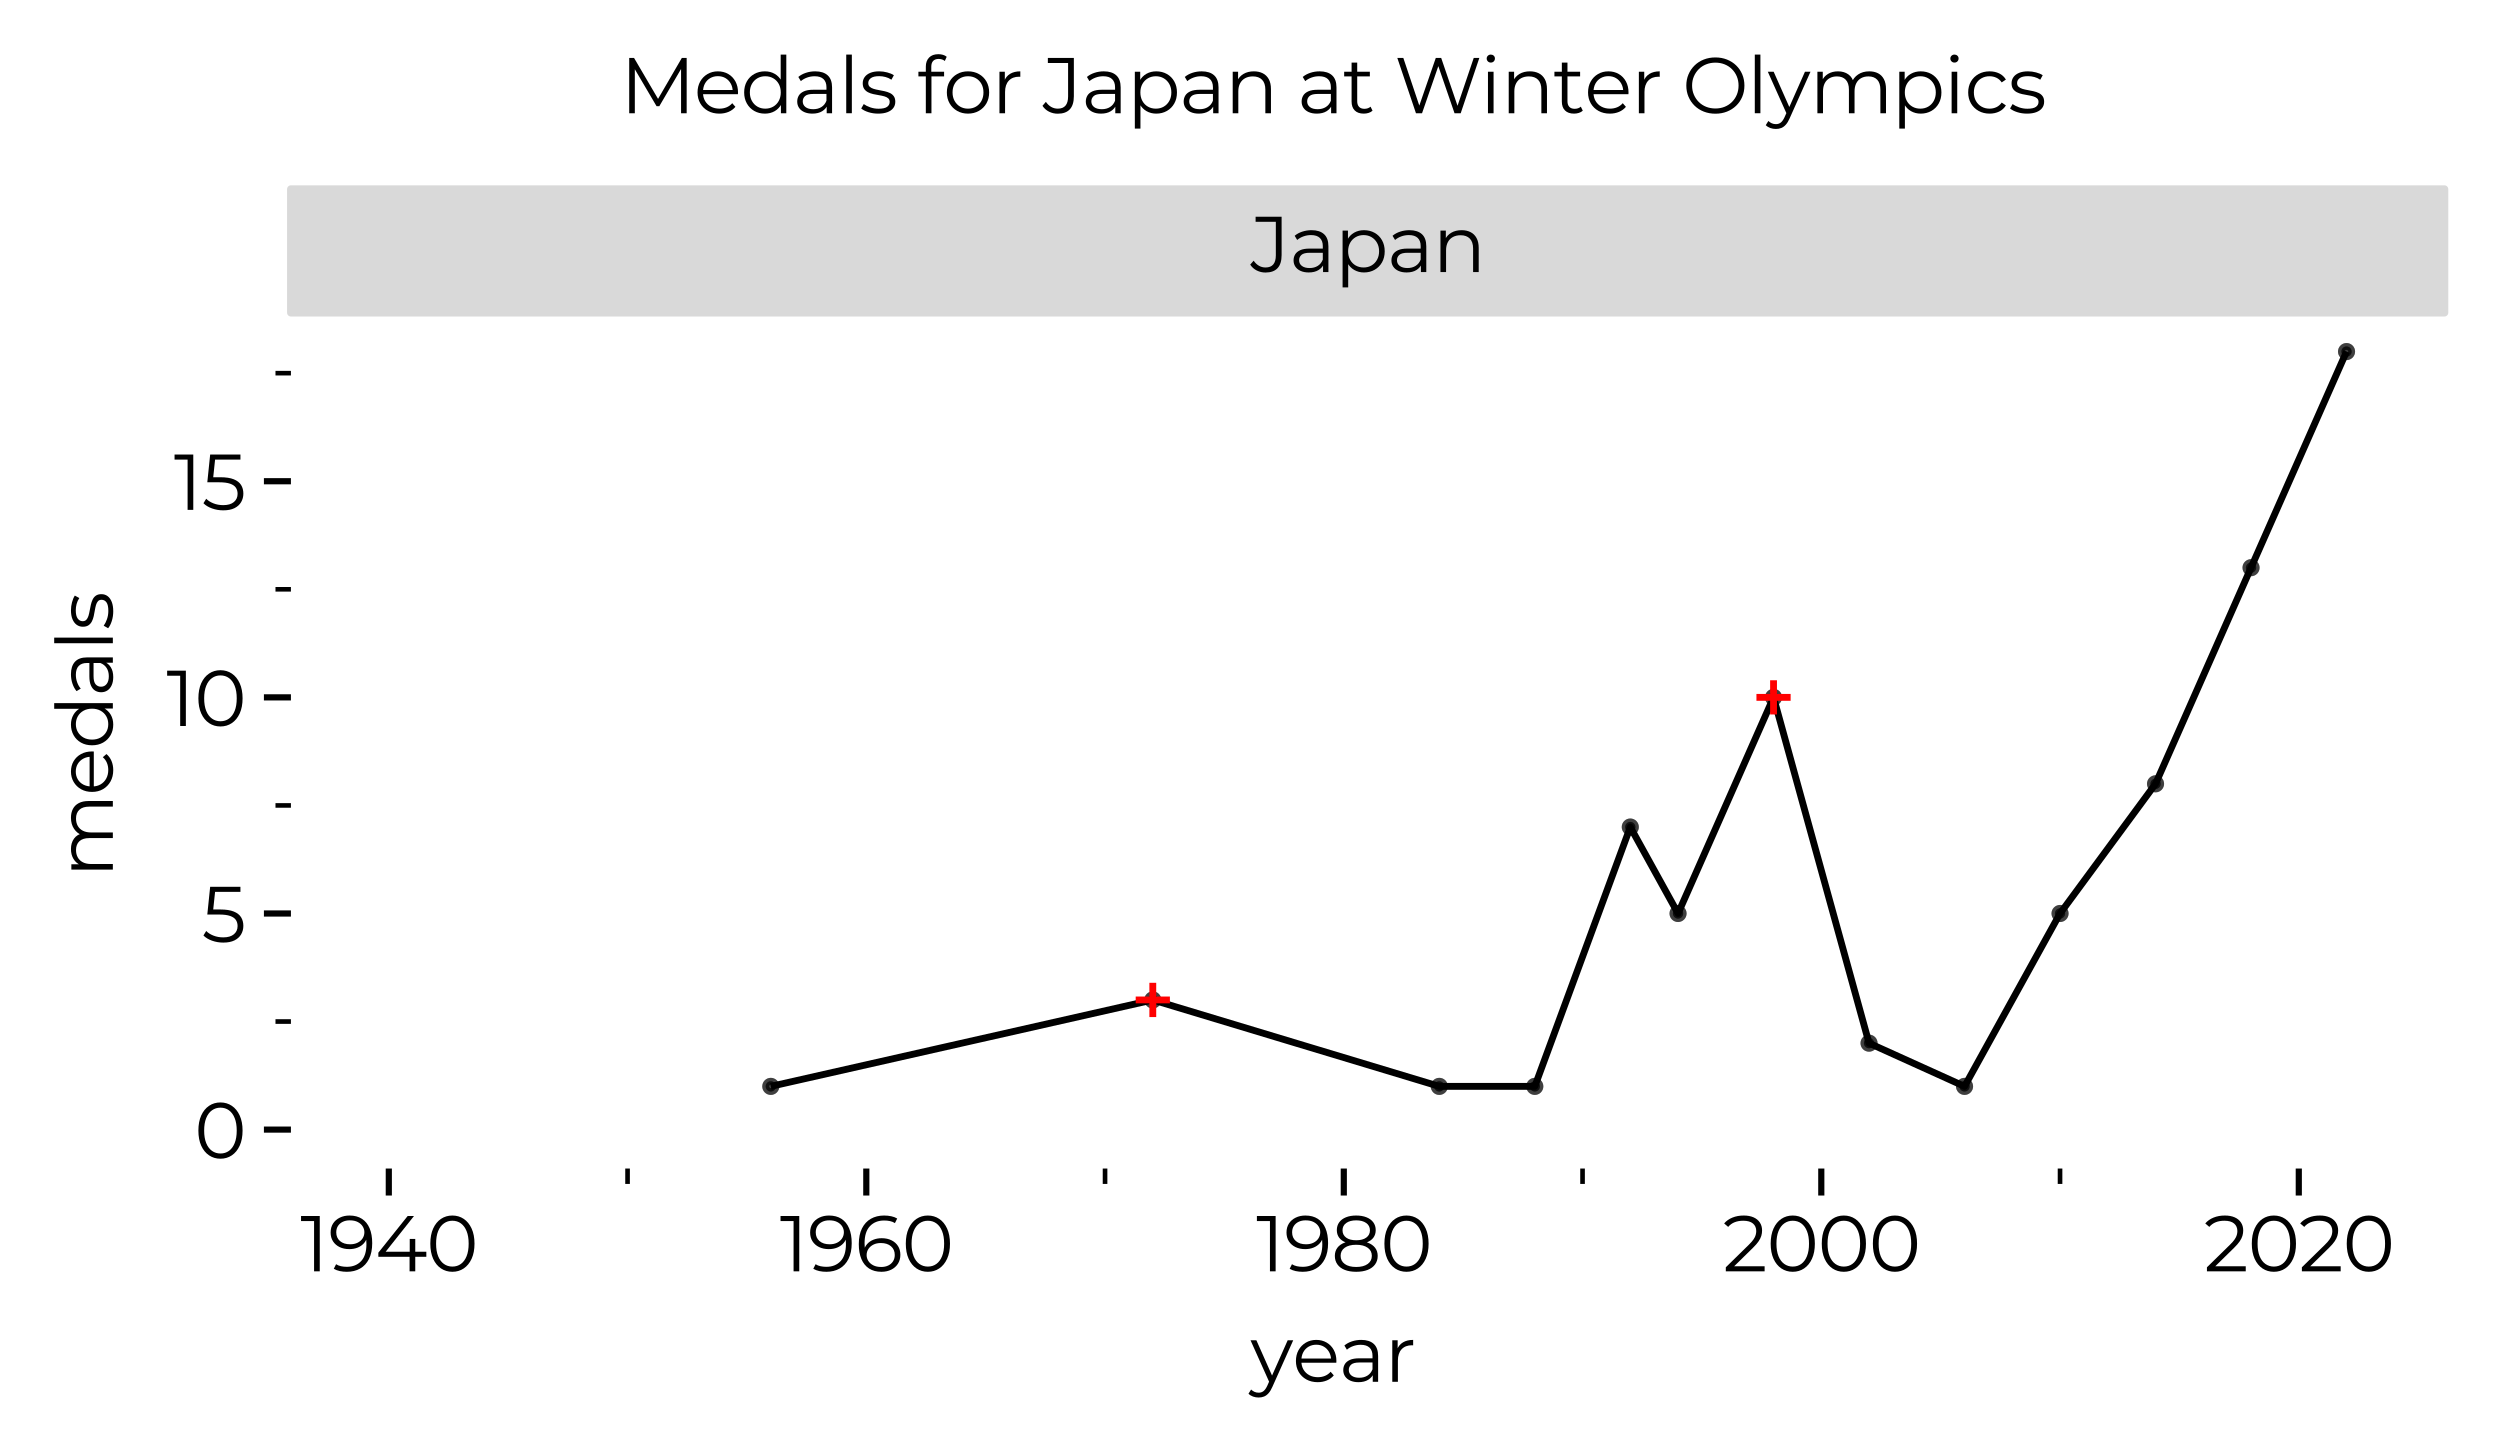 <?xml version="1.0" encoding="utf-8" standalone="no"?>
<!DOCTYPE svg PUBLIC "-//W3C//DTD SVG 1.1//EN"
  "http://www.w3.org/Graphics/SVG/1.1/DTD/svg11.dtd">
<svg xmlns:xlink="http://www.w3.org/1999/xlink" width="323.891pt" height="188.21pt" viewBox="0 0 323.891 188.21" xmlns="http://www.w3.org/2000/svg" version="1.1">
 <defs>
  <style type="text/css">*{stroke-linejoin: round; stroke-linecap: butt}</style>
 </defs>
 <g id="figure_1">
  <g id="patch_1">
   <path d="M 0 188.21 
L 323.891 188.21 
L 323.891 0 
L 0 0 
z
" style="fill: #ffffff"/>
  </g>
  <g id="axes_1">
   <g id="patch_2">
    <path d="M 37.691 151.388 
L 316.691 151.388 
L 316.691 40.508 
L 37.691 40.508 
z
" style="fill: #ffffff"/>
   </g>
   <g id="line2d_1">
    <path d="M 99.862 140.748 
L 99.862 140.748 
L 149.352 129.548 
L 149.352 129.548 
L 186.47 140.748 
L 186.47 140.748 
L 198.843 140.748 
L 198.843 140.748 
L 211.215 107.148 
L 211.215 107.148 
L 217.401 118.348 
L 217.401 118.348 
L 229.774 90.348 
L 229.774 90.348 
L 242.146 135.148 
L 242.146 135.148 
L 254.519 140.748 
L 254.519 140.748 
L 266.891 118.348 
L 266.891 118.348 
L 279.264 101.548 
L 279.264 101.548 
L 291.636 73.548 
L 291.636 73.548 
L 304.009 45.548 
L 304.009 45.548 
" clip-path="url(#p8f6d29d984)" style="fill: none; stroke: #000000; stroke-width: 0.886"/>
   </g>
   <g id="matplotlib.axis_1">
    <g id="xtick_1">
     <g id="line2d_2">
      <defs>
       <path id="mae6ccb21f7" d="M 0 0 
L 0 3.5 
" style="stroke: #000000; stroke-width: 0.8"/>
      </defs>
      <g>
       <use xlink:href="#mae6ccb21f7" x="50.372" y="151.388" style="stroke: #000000; stroke-width: 0.8"/>
      </g>
     </g>
     <g id="text_1">
      <!-- 1940 -->
      <g transform="translate(38.908 164.708)scale(0.1 -0.1)">
       <defs>
        <path id="Montserrat-Regular-31" d="M 1114 0 
L 1114 4288 
L 1318 4070 
L 58 4070 
L 58 4480 
L 1574 4480 
L 1574 0 
L 1114 0 
z
" transform="scale(0.016)"/>
        <path id="Montserrat-Regular-39" d="M 1728 4518 
Q 2323 4518 2732 4252 
Q 3142 3987 3353 3488 
Q 3565 2989 3565 2278 
Q 3565 1523 3305 1004 
Q 3046 486 2585 224 
Q 2125 -38 1517 -38 
Q 1216 -38 944 19 
Q 672 77 454 205 
L 640 576 
Q 813 461 1040 413 
Q 1267 365 1510 365 
Q 2234 365 2666 825 
Q 3098 1286 3098 2202 
Q 3098 2349 3082 2553 
Q 3066 2758 3008 2963 
L 3168 2842 
Q 3104 2509 2896 2275 
Q 2688 2042 2384 1920 
Q 2080 1798 1709 1798 
Q 1267 1798 924 1964 
Q 582 2131 390 2432 
Q 198 2733 198 3142 
Q 198 3565 396 3872 
Q 595 4179 944 4348 
Q 1293 4518 1728 4518 
z
M 1747 4128 
Q 1427 4128 1180 4009 
Q 934 3891 793 3673 
Q 653 3456 653 3155 
Q 653 2714 957 2451 
Q 1261 2189 1779 2189 
Q 2125 2189 2384 2317 
Q 2643 2445 2787 2669 
Q 2931 2893 2931 3168 
Q 2931 3418 2796 3635 
Q 2662 3853 2400 3990 
Q 2138 4128 1747 4128 
z
" transform="scale(0.016)"/>
        <path id="Montserrat-Regular-34" d="M 256 1178 
L 256 1510 
L 2630 4480 
L 3142 4480 
L 787 1510 
L 538 1587 
L 4141 1587 
L 4141 1178 
L 256 1178 
z
M 2784 0 
L 2784 1178 
L 2797 1587 
L 2797 2624 
L 3245 2624 
L 3245 0 
L 2784 0 
z
" transform="scale(0.016)"/>
        <path id="Montserrat-Regular-30" d="M 2118 -38 
Q 1600 -38 1197 234 
Q 794 506 563 1014 
Q 333 1523 333 2240 
Q 333 2957 563 3465 
Q 794 3974 1197 4246 
Q 1600 4518 2118 4518 
Q 2637 4518 3040 4246 
Q 3443 3974 3676 3465 
Q 3910 2957 3910 2240 
Q 3910 1523 3676 1014 
Q 3443 506 3040 234 
Q 2637 -38 2118 -38 
z
M 2118 384 
Q 2515 384 2809 598 
Q 3104 813 3270 1225 
Q 3437 1638 3437 2240 
Q 3437 2842 3270 3254 
Q 3104 3667 2809 3881 
Q 2515 4096 2118 4096 
Q 1734 4096 1433 3881 
Q 1133 3667 966 3254 
Q 800 2842 800 2240 
Q 800 1638 966 1225 
Q 1133 813 1433 598 
Q 1734 384 2118 384 
z
" transform="scale(0.016)"/>
       </defs>
       <use xlink:href="#Montserrat-Regular-31"/>
       <use xlink:href="#Montserrat-Regular-39" x="36.1"/>
       <use xlink:href="#Montserrat-Regular-34" x="97"/>
       <use xlink:href="#Montserrat-Regular-30" x="163.1"/>
      </g>
     </g>
    </g>
    <g id="xtick_2">
     <g id="line2d_3">
      <g>
       <use xlink:href="#mae6ccb21f7" x="112.235" y="151.388" style="stroke: #000000; stroke-width: 0.8"/>
      </g>
     </g>
     <g id="text_2">
      <!-- 1960 -->
      <g transform="translate(101.03 164.708)scale(0.1 -0.1)">
       <defs>
        <path id="Montserrat-Regular-36" d="M 2170 -38 
Q 1574 -38 1164 227 
Q 755 493 544 995 
Q 333 1498 333 2202 
Q 333 2963 592 3478 
Q 851 3994 1312 4256 
Q 1773 4518 2381 4518 
Q 2682 4518 2957 4460 
Q 3232 4403 3443 4275 
L 3258 3904 
Q 3085 4019 2861 4067 
Q 2637 4115 2387 4115 
Q 1664 4115 1232 3654 
Q 800 3194 800 2278 
Q 800 2138 816 1930 
Q 832 1722 890 1517 
L 730 1638 
Q 800 1971 1005 2204 
Q 1210 2438 1517 2560 
Q 1824 2682 2189 2682 
Q 2637 2682 2976 2515 
Q 3315 2349 3507 2048 
Q 3699 1747 3699 1338 
Q 3699 922 3500 611 
Q 3302 301 2953 131 
Q 2605 -38 2170 -38 
z
M 2150 352 
Q 2470 352 2716 470 
Q 2963 589 3104 809 
Q 3245 1030 3245 1325 
Q 3245 1766 2941 2028 
Q 2637 2291 2118 2291 
Q 1773 2291 1517 2163 
Q 1261 2035 1113 1814 
Q 966 1594 966 1312 
Q 966 1069 1100 848 
Q 1235 627 1500 489 
Q 1766 352 2150 352 
z
" transform="scale(0.016)"/>
       </defs>
       <use xlink:href="#Montserrat-Regular-31"/>
       <use xlink:href="#Montserrat-Regular-39" x="36.1"/>
       <use xlink:href="#Montserrat-Regular-36" x="97"/>
       <use xlink:href="#Montserrat-Regular-30" x="157.9"/>
      </g>
     </g>
    </g>
    <g id="xtick_3">
     <g id="line2d_4">
      <g>
       <use xlink:href="#mae6ccb21f7" x="174.097" y="151.388" style="stroke: #000000; stroke-width: 0.8"/>
      </g>
     </g>
     <g id="text_3">
      <!-- 1980 -->
      <g transform="translate(162.747 164.708)scale(0.1 -0.1)">
       <defs>
        <path id="Montserrat-Regular-38" d="M 2035 -38 
Q 1498 -38 1110 115 
Q 723 269 515 560 
Q 307 851 307 1248 
Q 307 1632 508 1904 
Q 710 2176 1097 2323 
Q 1485 2470 2035 2470 
Q 2579 2470 2969 2323 
Q 3360 2176 3568 1904 
Q 3776 1632 3776 1248 
Q 3776 851 3565 560 
Q 3354 269 2963 115 
Q 2573 -38 2035 -38 
z
M 2035 352 
Q 2630 352 2966 595 
Q 3302 838 3302 1254 
Q 3302 1670 2966 1910 
Q 2630 2150 2035 2150 
Q 1440 2150 1107 1910 
Q 774 1670 774 1254 
Q 774 838 1107 595 
Q 1440 352 2035 352 
z
M 2035 2208 
Q 1536 2208 1187 2342 
Q 838 2477 652 2729 
Q 467 2982 467 3334 
Q 467 3706 662 3971 
Q 858 4237 1210 4377 
Q 1562 4518 2035 4518 
Q 2509 4518 2864 4377 
Q 3219 4237 3417 3971 
Q 3616 3706 3616 3334 
Q 3616 2982 3430 2729 
Q 3245 2477 2889 2342 
Q 2534 2208 2035 2208 
z
M 2035 2515 
Q 2560 2515 2854 2732 
Q 3149 2950 3149 3315 
Q 3149 3699 2845 3913 
Q 2541 4128 2035 4128 
Q 1530 4128 1229 3913 
Q 928 3699 928 3322 
Q 928 2950 1219 2732 
Q 1510 2515 2035 2515 
z
" transform="scale(0.016)"/>
       </defs>
       <use xlink:href="#Montserrat-Regular-31"/>
       <use xlink:href="#Montserrat-Regular-39" x="36.1"/>
       <use xlink:href="#Montserrat-Regular-38" x="97"/>
       <use xlink:href="#Montserrat-Regular-30" x="160.8"/>
      </g>
     </g>
    </g>
    <g id="xtick_4">
     <g id="line2d_5">
      <g>
       <use xlink:href="#mae6ccb21f7" x="235.96" y="151.388" style="stroke: #000000; stroke-width: 0.8"/>
      </g>
     </g>
     <g id="text_4">
      <!-- 2000 -->
      <g transform="translate(223.19 164.708)scale(0.1 -0.1)">
       <defs>
        <path id="Montserrat-Regular-32" d="M 250 0 
L 250 326 
L 2112 2150 
Q 2368 2400 2496 2589 
Q 2624 2778 2669 2944 
Q 2714 3110 2714 3258 
Q 2714 3648 2448 3872 
Q 2182 4096 1664 4096 
Q 1267 4096 963 3974 
Q 659 3853 442 3597 
L 115 3878 
Q 378 4186 787 4352 
Q 1197 4518 1702 4518 
Q 2157 4518 2489 4374 
Q 2822 4230 3004 3955 
Q 3187 3680 3187 3309 
Q 3187 3091 3126 2880 
Q 3066 2669 2909 2435 
Q 2752 2202 2451 1907 
L 742 230 
L 614 410 
L 3392 410 
L 3392 0 
L 250 0 
z
" transform="scale(0.016)"/>
       </defs>
       <use xlink:href="#Montserrat-Regular-32"/>
       <use xlink:href="#Montserrat-Regular-30" x="56.8"/>
       <use xlink:href="#Montserrat-Regular-30" x="123"/>
       <use xlink:href="#Montserrat-Regular-30" x="189.2"/>
      </g>
     </g>
    </g>
    <g id="xtick_5">
     <g id="line2d_6">
      <g>
       <use xlink:href="#mae6ccb21f7" x="297.823" y="151.388" style="stroke: #000000; stroke-width: 0.8"/>
      </g>
     </g>
     <g id="text_5">
      <!-- 2020 -->
      <g transform="translate(285.523 164.708)scale(0.1 -0.1)">
       <use xlink:href="#Montserrat-Regular-32"/>
       <use xlink:href="#Montserrat-Regular-30" x="56.8"/>
       <use xlink:href="#Montserrat-Regular-32" x="123"/>
       <use xlink:href="#Montserrat-Regular-30" x="179.8"/>
      </g>
     </g>
    </g>
    <g id="xtick_6">
     <g id="line2d_7">
      <defs>
       <path id="mea81ec7416" d="M 0 0 
L 0 2 
" style="stroke: #000000; stroke-width: 0.6"/>
      </defs>
      <g>
       <use xlink:href="#mea81ec7416" x="81.304" y="151.388" style="stroke: #000000; stroke-width: 0.6"/>
      </g>
     </g>
    </g>
    <g id="xtick_7">
     <g id="line2d_8">
      <g>
       <use xlink:href="#mea81ec7416" x="143.166" y="151.388" style="stroke: #000000; stroke-width: 0.6"/>
      </g>
     </g>
    </g>
    <g id="xtick_8">
     <g id="line2d_9">
      <g>
       <use xlink:href="#mea81ec7416" x="205.029" y="151.388" style="stroke: #000000; stroke-width: 0.6"/>
      </g>
     </g>
    </g>
    <g id="xtick_9">
     <g id="line2d_10">
      <g>
       <use xlink:href="#mea81ec7416" x="266.891" y="151.388" style="stroke: #000000; stroke-width: 0.6"/>
      </g>
     </g>
    </g>
    <g id="text_6">
     <!-- year -->
     <g transform="translate(162.005 179.019)scale(0.1 -0.1)">
      <defs>
       <path id="Montserrat-Regular-79" d="M 659 -1274 
Q 422 -1274 208 -1197 
Q -6 -1120 -160 -966 
L 51 -627 
Q 179 -749 329 -816 
Q 480 -883 666 -883 
Q 890 -883 1053 -758 
Q 1216 -634 1363 -320 
L 1581 173 
L 1632 243 
L 3014 3360 
L 3462 3360 
L 1779 -403 
Q 1638 -730 1468 -922 
Q 1299 -1114 1100 -1194 
Q 902 -1274 659 -1274 
z
M 1555 -96 
L 6 3360 
L 480 3360 
L 1850 275 
L 1555 -96 
z
" transform="scale(0.016)"/>
       <path id="Montserrat-Regular-65" d="M 2061 -32 
Q 1536 -32 1139 189 
Q 742 410 518 797 
Q 294 1184 294 1683 
Q 294 2182 508 2566 
Q 723 2950 1097 3171 
Q 1472 3392 1939 3392 
Q 2413 3392 2781 3177 
Q 3149 2963 3360 2576 
Q 3571 2189 3571 1683 
Q 3571 1651 3568 1616 
Q 3565 1581 3565 1542 
L 640 1542 
L 640 1882 
L 3322 1882 
L 3142 1747 
Q 3142 2112 2985 2397 
Q 2829 2682 2560 2842 
Q 2291 3002 1939 3002 
Q 1594 3002 1318 2842 
Q 1043 2682 889 2394 
Q 736 2106 736 1734 
L 736 1664 
Q 736 1280 905 989 
Q 1075 698 1379 534 
Q 1683 371 2074 371 
Q 2381 371 2646 480 
Q 2912 589 3104 813 
L 3360 518 
Q 3136 250 2800 109 
Q 2464 -32 2061 -32 
z
" transform="scale(0.016)"/>
       <path id="Montserrat-Regular-61" d="M 2739 0 
L 2739 742 
L 2720 864 
L 2720 2106 
Q 2720 2534 2480 2764 
Q 2240 2995 1766 2995 
Q 1440 2995 1145 2886 
Q 851 2778 646 2598 
L 442 2938 
Q 698 3155 1056 3273 
Q 1414 3392 1811 3392 
Q 2464 3392 2819 3069 
Q 3174 2746 3174 2086 
L 3174 0 
L 2739 0 
z
M 1581 -32 
Q 1203 -32 924 93 
Q 646 218 499 438 
Q 352 659 352 947 
Q 352 1210 477 1424 
Q 602 1638 886 1769 
Q 1171 1901 1651 1901 
L 2810 1901 
L 2810 1562 
L 1664 1562 
Q 1178 1562 989 1389 
Q 800 1216 800 960 
Q 800 672 1024 499 
Q 1248 326 1651 326 
Q 2035 326 2313 502 
Q 2592 678 2720 1011 
L 2822 698 
Q 2694 365 2377 166 
Q 2061 -32 1581 -32 
z
" transform="scale(0.016)"/>
       <path id="Montserrat-Regular-72" d="M 634 0 
L 634 3360 
L 1069 3360 
L 1069 2445 
L 1024 2605 
Q 1165 2989 1497 3190 
Q 1830 3392 2323 3392 
L 2323 2950 
Q 2298 2950 2272 2953 
Q 2246 2957 2221 2957 
Q 1690 2957 1389 2633 
Q 1088 2310 1088 1715 
L 1088 0 
L 634 0 
z
" transform="scale(0.016)"/>
      </defs>
      <use xlink:href="#Montserrat-Regular-79"/>
      <use xlink:href="#Montserrat-Regular-65" x="54.2"/>
      <use xlink:href="#Montserrat-Regular-61" x="114.6"/>
      <use xlink:href="#Montserrat-Regular-72" x="173.6"/>
     </g>
    </g>
   </g>
   <g id="matplotlib.axis_2">
    <g id="ytick_1">
     <g id="line2d_11">
      <defs>
       <path id="m4daad02077" d="M 0 0 
L -3.5 0 
" style="stroke: #000000; stroke-width: 0.8"/>
      </defs>
      <g>
       <use xlink:href="#m4daad02077" x="37.691" y="146.348" style="stroke: #000000; stroke-width: 0.8"/>
      </g>
     </g>
     <g id="text_7">
      <!-- 0 -->
      <g transform="translate(25.17 150.058)scale(0.1 -0.1)">
       <use xlink:href="#Montserrat-Regular-30"/>
      </g>
     </g>
    </g>
    <g id="ytick_2">
     <g id="line2d_12">
      <g>
       <use xlink:href="#m4daad02077" x="37.691" y="118.348" style="stroke: #000000; stroke-width: 0.8"/>
      </g>
     </g>
     <g id="text_8">
      <!-- 5 -->
      <g transform="translate(26.131 122.058)scale(0.1 -0.1)">
       <defs>
        <path id="Montserrat-Regular-35" d="M 1747 -38 
Q 1267 -38 832 118 
Q 397 275 141 538 
L 365 902 
Q 576 678 944 531 
Q 1312 384 1741 384 
Q 2310 384 2608 637 
Q 2906 890 2906 1299 
Q 2906 1587 2768 1795 
Q 2630 2003 2304 2118 
Q 1978 2234 1408 2234 
L 454 2234 
L 685 4480 
L 3136 4480 
L 3136 4070 
L 870 4070 
L 1107 4294 
L 909 2413 
L 672 2643 
L 1510 2643 
Q 2189 2643 2598 2476 
Q 3008 2310 3190 2012 
Q 3373 1715 3373 1318 
Q 3373 941 3193 630 
Q 3014 320 2656 141 
Q 2298 -38 1747 -38 
z
" transform="scale(0.016)"/>
       </defs>
       <use xlink:href="#Montserrat-Regular-35"/>
      </g>
     </g>
    </g>
    <g id="ytick_3">
     <g id="line2d_13">
      <g>
       <use xlink:href="#m4daad02077" x="37.691" y="90.348" style="stroke: #000000; stroke-width: 0.8"/>
      </g>
     </g>
     <g id="text_9">
      <!-- 10 -->
      <g transform="translate(21.561 94.058)scale(0.1 -0.1)">
       <use xlink:href="#Montserrat-Regular-31"/>
       <use xlink:href="#Montserrat-Regular-30" x="36.1"/>
      </g>
     </g>
    </g>
    <g id="ytick_4">
     <g id="line2d_14">
      <g>
       <use xlink:href="#m4daad02077" x="37.691" y="62.348" style="stroke: #000000; stroke-width: 0.8"/>
      </g>
     </g>
     <g id="text_10">
      <!-- 15 -->
      <g transform="translate(22.522 66.058)scale(0.1 -0.1)">
       <use xlink:href="#Montserrat-Regular-31"/>
       <use xlink:href="#Montserrat-Regular-35" x="36.1"/>
      </g>
     </g>
    </g>
    <g id="ytick_5">
     <g id="line2d_15">
      <defs>
       <path id="mee2b17823c" d="M 0 0 
L -2 0 
" style="stroke: #000000; stroke-width: 0.6"/>
      </defs>
      <g>
       <use xlink:href="#mee2b17823c" x="37.691" y="132.348" style="stroke: #000000; stroke-width: 0.6"/>
      </g>
     </g>
    </g>
    <g id="ytick_6">
     <g id="line2d_16">
      <g>
       <use xlink:href="#mee2b17823c" x="37.691" y="104.348" style="stroke: #000000; stroke-width: 0.6"/>
      </g>
     </g>
    </g>
    <g id="ytick_7">
     <g id="line2d_17">
      <g>
       <use xlink:href="#mee2b17823c" x="37.691" y="76.348" style="stroke: #000000; stroke-width: 0.6"/>
      </g>
     </g>
    </g>
    <g id="ytick_8">
     <g id="line2d_18">
      <g>
       <use xlink:href="#mee2b17823c" x="37.691" y="48.348" style="stroke: #000000; stroke-width: 0.6"/>
      </g>
     </g>
    </g>
    <g id="text_11">
     <!-- medals -->
     <g transform="translate(14.62 113.678)rotate(-90)scale(0.1 -0.1)">
      <defs>
       <path id="Montserrat-Regular-6d" d="M 4832 3392 
Q 5242 3392 5546 3235 
Q 5850 3078 6019 2758 
Q 6189 2438 6189 1952 
L 6189 0 
L 5734 0 
L 5734 1907 
Q 5734 2438 5481 2710 
Q 5229 2982 4768 2982 
Q 4422 2982 4169 2838 
Q 3917 2694 3779 2422 
Q 3642 2150 3642 1766 
L 3642 0 
L 3187 0 
L 3187 1907 
Q 3187 2438 2931 2710 
Q 2675 2982 2214 2982 
Q 1875 2982 1619 2838 
Q 1363 2694 1225 2422 
Q 1088 2150 1088 1766 
L 1088 0 
L 634 0 
L 634 3360 
L 1069 3360 
L 1069 2451 
L 998 2611 
Q 1152 2976 1494 3184 
Q 1837 3392 2304 3392 
Q 2797 3392 3142 3145 
Q 3488 2899 3590 2406 
L 3411 2477 
Q 3558 2886 3932 3139 
Q 4307 3392 4832 3392 
z
" transform="scale(0.016)"/>
       <path id="Montserrat-Regular-64" d="M 1971 -32 
Q 1491 -32 1110 185 
Q 730 403 512 790 
Q 294 1178 294 1683 
Q 294 2195 512 2579 
Q 730 2963 1110 3177 
Q 1491 3392 1971 3392 
Q 2413 3392 2761 3193 
Q 3110 2995 3318 2614 
Q 3526 2234 3526 1683 
Q 3526 1139 3321 755 
Q 3117 371 2768 169 
Q 2419 -32 1971 -32 
z
M 2003 371 
Q 2362 371 2646 534 
Q 2931 698 3094 995 
Q 3258 1293 3258 1683 
Q 3258 2080 3094 2374 
Q 2931 2669 2646 2832 
Q 2362 2995 2003 2995 
Q 1651 2995 1369 2832 
Q 1088 2669 921 2374 
Q 755 2080 755 1683 
Q 755 1293 921 995 
Q 1088 698 1369 534 
Q 1651 371 2003 371 
z
M 3270 0 
L 3270 1011 
L 3315 1690 
L 3251 2368 
L 3251 4749 
L 3706 4749 
L 3706 0 
L 3270 0 
z
" transform="scale(0.016)"/>
       <path id="Montserrat-Regular-6c" d="M 634 0 
L 634 4749 
L 1088 4749 
L 1088 0 
L 634 0 
z
" transform="scale(0.016)"/>
       <path id="Montserrat-Regular-73" d="M 1536 -32 
Q 1120 -32 749 86 
Q 378 205 166 384 
L 371 742 
Q 576 589 896 477 
Q 1216 365 1568 365 
Q 2048 365 2259 515 
Q 2470 666 2470 915 
Q 2470 1101 2352 1206 
Q 2234 1312 2042 1366 
Q 1850 1421 1613 1459 
Q 1376 1498 1142 1549 
Q 909 1600 717 1699 
Q 525 1798 406 1971 
Q 288 2144 288 2432 
Q 288 2707 441 2924 
Q 595 3142 892 3267 
Q 1190 3392 1619 3392 
Q 1946 3392 2272 3305 
Q 2598 3219 2810 3078 
L 2611 2714 
Q 2387 2867 2131 2934 
Q 1875 3002 1619 3002 
Q 1165 3002 950 2845 
Q 736 2688 736 2445 
Q 736 2253 854 2144 
Q 973 2035 1168 1974 
Q 1363 1914 1596 1875 
Q 1830 1837 2064 1782 
Q 2298 1728 2493 1635 
Q 2688 1542 2806 1372 
Q 2925 1203 2925 928 
Q 2925 634 2761 419 
Q 2598 205 2288 86 
Q 1978 -32 1536 -32 
z
" transform="scale(0.016)"/>
      </defs>
      <use xlink:href="#Montserrat-Regular-6d"/>
      <use xlink:href="#Montserrat-Regular-65" x="106.1"/>
      <use xlink:href="#Montserrat-Regular-64" x="166.5"/>
      <use xlink:href="#Montserrat-Regular-61" x="234.3"/>
      <use xlink:href="#Montserrat-Regular-6c" x="293.3"/>
      <use xlink:href="#Montserrat-Regular-73" x="320.2"/>
     </g>
    </g>
   </g>
   <g id="PathCollection_1">
    <path d="M 99.862 141.413 
C 100.039 141.413 100.208 141.343 100.332 141.218 
C 100.457 141.093 100.527 140.924 100.527 140.748 
C 100.527 140.572 100.457 140.403 100.332 140.278 
C 100.208 140.153 100.039 140.083 99.862 140.083 
C 99.686 140.083 99.517 140.153 99.392 140.278 
C 99.268 140.403 99.198 140.572 99.198 140.748 
C 99.198 140.924 99.268 141.093 99.392 141.218 
C 99.517 141.343 99.686 141.413 99.862 141.413 
z
" clip-path="url(#p8f6d29d984)" style="fill-opacity: 0.502; stroke: #000000; stroke-opacity: 0.502; stroke-width: 0.886"/>
    <path d="M 149.352 130.213 
C 149.529 130.213 149.698 130.143 149.822 130.018 
C 149.947 129.893 150.017 129.724 150.017 129.548 
C 150.017 129.372 149.947 129.203 149.822 129.078 
C 149.698 128.953 149.529 128.883 149.352 128.883 
C 149.176 128.883 149.007 128.953 148.882 129.078 
C 148.758 129.203 148.688 129.372 148.688 129.548 
C 148.688 129.724 148.758 129.893 148.882 130.018 
C 149.007 130.143 149.176 130.213 149.352 130.213 
z
" clip-path="url(#p8f6d29d984)" style="fill-opacity: 0.502; stroke: #000000; stroke-opacity: 0.502; stroke-width: 0.886"/>
    <path d="M 186.47 141.413 
C 186.646 141.413 186.815 141.343 186.94 141.218 
C 187.065 141.093 187.135 140.924 187.135 140.748 
C 187.135 140.572 187.065 140.403 186.94 140.278 
C 186.815 140.153 186.646 140.083 186.47 140.083 
C 186.294 140.083 186.125 140.153 186 140.278 
C 185.875 140.403 185.805 140.572 185.805 140.748 
C 185.805 140.924 185.875 141.093 186 141.218 
C 186.125 141.343 186.294 141.413 186.47 141.413 
z
" clip-path="url(#p8f6d29d984)" style="fill-opacity: 0.502; stroke: #000000; stroke-opacity: 0.502; stroke-width: 0.886"/>
    <path d="M 198.843 141.413 
C 199.019 141.413 199.188 141.343 199.313 141.218 
C 199.437 141.093 199.507 140.924 199.507 140.748 
C 199.507 140.572 199.437 140.403 199.313 140.278 
C 199.188 140.153 199.019 140.083 198.843 140.083 
C 198.666 140.083 198.497 140.153 198.373 140.278 
C 198.248 140.403 198.178 140.572 198.178 140.748 
C 198.178 140.924 198.248 141.093 198.373 141.218 
C 198.497 141.343 198.666 141.413 198.843 141.413 
z
" clip-path="url(#p8f6d29d984)" style="fill-opacity: 0.502; stroke: #000000; stroke-opacity: 0.502; stroke-width: 0.886"/>
    <path d="M 211.215 107.813 
C 211.391 107.813 211.56 107.743 211.685 107.618 
C 211.81 107.493 211.88 107.324 211.88 107.148 
C 211.88 106.972 211.81 106.803 211.685 106.678 
C 211.56 106.553 211.391 106.483 211.215 106.483 
C 211.039 106.483 210.87 106.553 210.745 106.678 
C 210.62 106.803 210.55 106.972 210.55 107.148 
C 210.55 107.324 210.62 107.493 210.745 107.618 
C 210.87 107.743 211.039 107.813 211.215 107.813 
z
" clip-path="url(#p8f6d29d984)" style="fill-opacity: 0.502; stroke: #000000; stroke-opacity: 0.502; stroke-width: 0.886"/>
    <path d="M 217.401 119.013 
C 217.578 119.013 217.747 118.943 217.871 118.818 
C 217.996 118.693 218.066 118.524 218.066 118.348 
C 218.066 118.172 217.996 118.003 217.871 117.878 
C 217.747 117.753 217.578 117.683 217.401 117.683 
C 217.225 117.683 217.056 117.753 216.931 117.878 
C 216.807 118.003 216.737 118.172 216.737 118.348 
C 216.737 118.524 216.807 118.693 216.931 118.818 
C 217.056 118.943 217.225 119.013 217.401 119.013 
z
" clip-path="url(#p8f6d29d984)" style="fill-opacity: 0.502; stroke: #000000; stroke-opacity: 0.502; stroke-width: 0.886"/>
    <path d="M 229.774 91.013 
C 229.95 91.013 230.119 90.943 230.244 90.818 
C 230.368 90.693 230.438 90.524 230.438 90.348 
C 230.438 90.172 230.368 90.003 230.244 89.878 
C 230.119 89.753 229.95 89.683 229.774 89.683 
C 229.598 89.683 229.428 89.753 229.304 89.878 
C 229.179 90.003 229.109 90.172 229.109 90.348 
C 229.109 90.524 229.179 90.693 229.304 90.818 
C 229.428 90.943 229.598 91.013 229.774 91.013 
z
" clip-path="url(#p8f6d29d984)" style="fill-opacity: 0.502; stroke: #000000; stroke-opacity: 0.502; stroke-width: 0.886"/>
    <path d="M 242.146 135.813 
C 242.323 135.813 242.492 135.743 242.616 135.618 
C 242.741 135.493 242.811 135.324 242.811 135.148 
C 242.811 134.972 242.741 134.803 242.616 134.678 
C 242.492 134.553 242.323 134.483 242.146 134.483 
C 241.97 134.483 241.801 134.553 241.676 134.678 
C 241.552 134.803 241.482 134.972 241.482 135.148 
C 241.482 135.324 241.552 135.493 241.676 135.618 
C 241.801 135.743 241.97 135.813 242.146 135.813 
z
" clip-path="url(#p8f6d29d984)" style="fill-opacity: 0.502; stroke: #000000; stroke-opacity: 0.502; stroke-width: 0.886"/>
    <path d="M 254.519 141.413 
C 254.695 141.413 254.864 141.343 254.989 141.218 
C 255.113 141.093 255.183 140.924 255.183 140.748 
C 255.183 140.572 255.113 140.403 254.989 140.278 
C 254.864 140.153 254.695 140.083 254.519 140.083 
C 254.343 140.083 254.173 140.153 254.049 140.278 
C 253.924 140.403 253.854 140.572 253.854 140.748 
C 253.854 140.924 253.924 141.093 254.049 141.218 
C 254.173 141.343 254.343 141.413 254.519 141.413 
z
" clip-path="url(#p8f6d29d984)" style="fill-opacity: 0.502; stroke: #000000; stroke-opacity: 0.502; stroke-width: 0.886"/>
    <path d="M 266.891 119.013 
C 267.068 119.013 267.237 118.943 267.361 118.818 
C 267.486 118.693 267.556 118.524 267.556 118.348 
C 267.556 118.172 267.486 118.003 267.361 117.878 
C 267.237 117.753 267.068 117.683 266.891 117.683 
C 266.715 117.683 266.546 117.753 266.421 117.878 
C 266.297 118.003 266.227 118.172 266.227 118.348 
C 266.227 118.524 266.297 118.693 266.421 118.818 
C 266.546 118.943 266.715 119.013 266.891 119.013 
z
" clip-path="url(#p8f6d29d984)" style="fill-opacity: 0.502; stroke: #000000; stroke-opacity: 0.502; stroke-width: 0.886"/>
    <path d="M 279.264 102.213 
C 279.44 102.213 279.609 102.143 279.734 102.018 
C 279.858 101.893 279.928 101.724 279.928 101.548 
C 279.928 101.372 279.858 101.203 279.734 101.078 
C 279.609 100.953 279.44 100.883 279.264 100.883 
C 279.088 100.883 278.918 100.953 278.794 101.078 
C 278.669 101.203 278.599 101.372 278.599 101.548 
C 278.599 101.724 278.669 101.893 278.794 102.018 
C 278.918 102.143 279.088 102.213 279.264 102.213 
z
" clip-path="url(#p8f6d29d984)" style="fill-opacity: 0.502; stroke: #000000; stroke-opacity: 0.502; stroke-width: 0.886"/>
    <path d="M 291.636 74.213 
C 291.813 74.213 291.982 74.143 292.106 74.018 
C 292.231 73.893 292.301 73.724 292.301 73.548 
C 292.301 73.372 292.231 73.203 292.106 73.078 
C 291.982 72.953 291.813 72.883 291.636 72.883 
C 291.46 72.883 291.291 72.953 291.166 73.078 
C 291.042 73.203 290.972 73.372 290.972 73.548 
C 290.972 73.724 291.042 73.893 291.166 74.018 
C 291.291 74.143 291.46 74.213 291.636 74.213 
z
" clip-path="url(#p8f6d29d984)" style="fill-opacity: 0.502; stroke: #000000; stroke-opacity: 0.502; stroke-width: 0.886"/>
    <path d="M 304.009 46.213 
C 304.185 46.213 304.354 46.143 304.479 46.018 
C 304.603 45.893 304.673 45.724 304.673 45.548 
C 304.673 45.372 304.603 45.203 304.479 45.078 
C 304.354 44.953 304.185 44.883 304.009 44.883 
C 303.833 44.883 303.663 44.953 303.539 45.078 
C 303.414 45.203 303.344 45.372 303.344 45.548 
C 303.344 45.724 303.414 45.893 303.539 46.018 
C 303.663 46.143 303.833 46.213 304.009 46.213 
z
" clip-path="url(#p8f6d29d984)" style="fill-opacity: 0.502; stroke: #000000; stroke-opacity: 0.502; stroke-width: 0.886"/>
    <path d="M 99.862 141.413 
C 100.039 141.413 100.208 141.343 100.332 141.218 
C 100.457 141.093 100.527 140.924 100.527 140.748 
C 100.527 140.572 100.457 140.403 100.332 140.278 
C 100.208 140.153 100.039 140.083 99.862 140.083 
C 99.686 140.083 99.517 140.153 99.392 140.278 
C 99.268 140.403 99.198 140.572 99.198 140.748 
C 99.198 140.924 99.268 141.093 99.392 141.218 
C 99.517 141.343 99.686 141.413 99.862 141.413 
z
" clip-path="url(#p8f6d29d984)" style="fill-opacity: 0.502; stroke: #000000; stroke-opacity: 0.502; stroke-width: 0.886"/>
    <path d="M 149.352 130.213 
C 149.529 130.213 149.698 130.143 149.822 130.018 
C 149.947 129.893 150.017 129.724 150.017 129.548 
C 150.017 129.372 149.947 129.203 149.822 129.078 
C 149.698 128.953 149.529 128.883 149.352 128.883 
C 149.176 128.883 149.007 128.953 148.882 129.078 
C 148.758 129.203 148.688 129.372 148.688 129.548 
C 148.688 129.724 148.758 129.893 148.882 130.018 
C 149.007 130.143 149.176 130.213 149.352 130.213 
z
" clip-path="url(#p8f6d29d984)" style="fill-opacity: 0.502; stroke: #000000; stroke-opacity: 0.502; stroke-width: 0.886"/>
    <path d="M 186.47 141.413 
C 186.646 141.413 186.815 141.343 186.94 141.218 
C 187.065 141.093 187.135 140.924 187.135 140.748 
C 187.135 140.572 187.065 140.403 186.94 140.278 
C 186.815 140.153 186.646 140.083 186.47 140.083 
C 186.294 140.083 186.125 140.153 186 140.278 
C 185.875 140.403 185.805 140.572 185.805 140.748 
C 185.805 140.924 185.875 141.093 186 141.218 
C 186.125 141.343 186.294 141.413 186.47 141.413 
z
" clip-path="url(#p8f6d29d984)" style="fill-opacity: 0.502; stroke: #000000; stroke-opacity: 0.502; stroke-width: 0.886"/>
    <path d="M 198.843 141.413 
C 199.019 141.413 199.188 141.343 199.313 141.218 
C 199.437 141.093 199.507 140.924 199.507 140.748 
C 199.507 140.572 199.437 140.403 199.313 140.278 
C 199.188 140.153 199.019 140.083 198.843 140.083 
C 198.666 140.083 198.497 140.153 198.373 140.278 
C 198.248 140.403 198.178 140.572 198.178 140.748 
C 198.178 140.924 198.248 141.093 198.373 141.218 
C 198.497 141.343 198.666 141.413 198.843 141.413 
z
" clip-path="url(#p8f6d29d984)" style="fill-opacity: 0.502; stroke: #000000; stroke-opacity: 0.502; stroke-width: 0.886"/>
    <path d="M 211.215 107.813 
C 211.391 107.813 211.56 107.743 211.685 107.618 
C 211.81 107.493 211.88 107.324 211.88 107.148 
C 211.88 106.972 211.81 106.803 211.685 106.678 
C 211.56 106.553 211.391 106.483 211.215 106.483 
C 211.039 106.483 210.87 106.553 210.745 106.678 
C 210.62 106.803 210.55 106.972 210.55 107.148 
C 210.55 107.324 210.62 107.493 210.745 107.618 
C 210.87 107.743 211.039 107.813 211.215 107.813 
z
" clip-path="url(#p8f6d29d984)" style="fill-opacity: 0.502; stroke: #000000; stroke-opacity: 0.502; stroke-width: 0.886"/>
    <path d="M 217.401 119.013 
C 217.578 119.013 217.747 118.943 217.871 118.818 
C 217.996 118.693 218.066 118.524 218.066 118.348 
C 218.066 118.172 217.996 118.003 217.871 117.878 
C 217.747 117.753 217.578 117.683 217.401 117.683 
C 217.225 117.683 217.056 117.753 216.931 117.878 
C 216.807 118.003 216.737 118.172 216.737 118.348 
C 216.737 118.524 216.807 118.693 216.931 118.818 
C 217.056 118.943 217.225 119.013 217.401 119.013 
z
" clip-path="url(#p8f6d29d984)" style="fill-opacity: 0.502; stroke: #000000; stroke-opacity: 0.502; stroke-width: 0.886"/>
    <path d="M 229.774 91.013 
C 229.95 91.013 230.119 90.943 230.244 90.818 
C 230.368 90.693 230.438 90.524 230.438 90.348 
C 230.438 90.172 230.368 90.003 230.244 89.878 
C 230.119 89.753 229.95 89.683 229.774 89.683 
C 229.598 89.683 229.428 89.753 229.304 89.878 
C 229.179 90.003 229.109 90.172 229.109 90.348 
C 229.109 90.524 229.179 90.693 229.304 90.818 
C 229.428 90.943 229.598 91.013 229.774 91.013 
z
" clip-path="url(#p8f6d29d984)" style="fill-opacity: 0.502; stroke: #000000; stroke-opacity: 0.502; stroke-width: 0.886"/>
    <path d="M 242.146 135.813 
C 242.323 135.813 242.492 135.743 242.616 135.618 
C 242.741 135.493 242.811 135.324 242.811 135.148 
C 242.811 134.972 242.741 134.803 242.616 134.678 
C 242.492 134.553 242.323 134.483 242.146 134.483 
C 241.97 134.483 241.801 134.553 241.676 134.678 
C 241.552 134.803 241.482 134.972 241.482 135.148 
C 241.482 135.324 241.552 135.493 241.676 135.618 
C 241.801 135.743 241.97 135.813 242.146 135.813 
z
" clip-path="url(#p8f6d29d984)" style="fill-opacity: 0.502; stroke: #000000; stroke-opacity: 0.502; stroke-width: 0.886"/>
    <path d="M 254.519 141.413 
C 254.695 141.413 254.864 141.343 254.989 141.218 
C 255.113 141.093 255.183 140.924 255.183 140.748 
C 255.183 140.572 255.113 140.403 254.989 140.278 
C 254.864 140.153 254.695 140.083 254.519 140.083 
C 254.343 140.083 254.173 140.153 254.049 140.278 
C 253.924 140.403 253.854 140.572 253.854 140.748 
C 253.854 140.924 253.924 141.093 254.049 141.218 
C 254.173 141.343 254.343 141.413 254.519 141.413 
z
" clip-path="url(#p8f6d29d984)" style="fill-opacity: 0.502; stroke: #000000; stroke-opacity: 0.502; stroke-width: 0.886"/>
    <path d="M 266.891 119.013 
C 267.068 119.013 267.237 118.943 267.361 118.818 
C 267.486 118.693 267.556 118.524 267.556 118.348 
C 267.556 118.172 267.486 118.003 267.361 117.878 
C 267.237 117.753 267.068 117.683 266.891 117.683 
C 266.715 117.683 266.546 117.753 266.421 117.878 
C 266.297 118.003 266.227 118.172 266.227 118.348 
C 266.227 118.524 266.297 118.693 266.421 118.818 
C 266.546 118.943 266.715 119.013 266.891 119.013 
z
" clip-path="url(#p8f6d29d984)" style="fill-opacity: 0.502; stroke: #000000; stroke-opacity: 0.502; stroke-width: 0.886"/>
    <path d="M 279.264 102.213 
C 279.44 102.213 279.609 102.143 279.734 102.018 
C 279.858 101.893 279.928 101.724 279.928 101.548 
C 279.928 101.372 279.858 101.203 279.734 101.078 
C 279.609 100.953 279.44 100.883 279.264 100.883 
C 279.088 100.883 278.918 100.953 278.794 101.078 
C 278.669 101.203 278.599 101.372 278.599 101.548 
C 278.599 101.724 278.669 101.893 278.794 102.018 
C 278.918 102.143 279.088 102.213 279.264 102.213 
z
" clip-path="url(#p8f6d29d984)" style="fill-opacity: 0.502; stroke: #000000; stroke-opacity: 0.502; stroke-width: 0.886"/>
    <path d="M 291.636 74.213 
C 291.813 74.213 291.982 74.143 292.106 74.018 
C 292.231 73.893 292.301 73.724 292.301 73.548 
C 292.301 73.372 292.231 73.203 292.106 73.078 
C 291.982 72.953 291.813 72.883 291.636 72.883 
C 291.46 72.883 291.291 72.953 291.166 73.078 
C 291.042 73.203 290.972 73.372 290.972 73.548 
C 290.972 73.724 291.042 73.893 291.166 74.018 
C 291.291 74.143 291.46 74.213 291.636 74.213 
z
" clip-path="url(#p8f6d29d984)" style="fill-opacity: 0.502; stroke: #000000; stroke-opacity: 0.502; stroke-width: 0.886"/>
    <path d="M 304.009 46.213 
C 304.185 46.213 304.354 46.143 304.479 46.018 
C 304.603 45.893 304.673 45.724 304.673 45.548 
C 304.673 45.372 304.603 45.203 304.479 45.078 
C 304.354 44.953 304.185 44.883 304.009 44.883 
C 303.833 44.883 303.663 44.953 303.539 45.078 
C 303.414 45.203 303.344 45.372 303.344 45.548 
C 303.344 45.724 303.414 45.893 303.539 46.018 
C 303.663 46.143 303.833 46.213 304.009 46.213 
z
" clip-path="url(#p8f6d29d984)" style="fill-opacity: 0.502; stroke: #000000; stroke-opacity: 0.502; stroke-width: 0.886"/>
   </g>
   <g id="patch_3">
    <path d="M 37.691 40.508 
L 316.691 40.508 
L 316.691 24.508 
L 37.691 24.508 
z
" style="fill: #d9d9d9; stroke: #d9d9d9; stroke-linejoin: miter"/>
   </g>
   <g id="PathCollection_2">
    <path d="M 227.558 90.348 
L 231.989 90.348 
M 229.774 92.564 
L 229.774 88.132 
" clip-path="url(#p8f6d29d984)" style="fill: #ff0000; stroke: #ff0000; stroke-width: 0.886"/>
    <path d="M 147.137 129.548 
L 151.568 129.548 
M 149.352 131.764 
L 149.352 127.332 
" clip-path="url(#p8f6d29d984)" style="fill: #ff0000; stroke: #ff0000; stroke-width: 0.886"/>
   </g>
   <g id="text_12">
    <!-- Japan -->
    <g transform="translate(162.016 35.248)scale(0.1 -0.1)">
     <defs>
      <path id="Montserrat-Regular-4a" d="M 1210 -38 
Q 832 -38 502 128 
Q 173 294 -26 602 
L 250 922 
Q 435 653 678 512 
Q 922 371 1216 371 
Q 2048 371 2048 1357 
L 2048 4070 
L 410 4070 
L 410 4480 
L 2515 4480 
L 2515 1376 
Q 2515 666 2185 314 
Q 1856 -38 1210 -38 
z
" transform="scale(0.016)"/>
      <path id="Montserrat-Regular-70" d="M 2368 -32 
Q 1933 -32 1581 169 
Q 1229 371 1021 752 
Q 813 1133 813 1683 
Q 813 2234 1017 2614 
Q 1222 2995 1574 3193 
Q 1926 3392 2368 3392 
Q 2848 3392 3229 3177 
Q 3610 2963 3827 2576 
Q 4045 2189 4045 1683 
Q 4045 1171 3827 787 
Q 3610 403 3229 185 
Q 2848 -32 2368 -32 
z
M 634 -1242 
L 634 3360 
L 1069 3360 
L 1069 2349 
L 1024 1677 
L 1088 998 
L 1088 -1242 
L 634 -1242 
z
M 2336 371 
Q 2694 371 2976 534 
Q 3258 698 3424 995 
Q 3590 1293 3590 1683 
Q 3590 2074 3424 2368 
Q 3258 2662 2976 2828 
Q 2694 2995 2336 2995 
Q 1978 2995 1693 2828 
Q 1408 2662 1245 2368 
Q 1082 2074 1082 1683 
Q 1082 1293 1245 995 
Q 1408 698 1693 534 
Q 1978 371 2336 371 
z
" transform="scale(0.016)"/>
      <path id="Montserrat-Regular-6e" d="M 2349 3392 
Q 2758 3392 3068 3235 
Q 3379 3078 3555 2758 
Q 3731 2438 3731 1952 
L 3731 0 
L 3277 0 
L 3277 1907 
Q 3277 2438 3011 2710 
Q 2746 2982 2266 2982 
Q 1907 2982 1641 2838 
Q 1376 2694 1232 2422 
Q 1088 2150 1088 1766 
L 1088 0 
L 634 0 
L 634 3360 
L 1069 3360 
L 1069 2438 
L 998 2611 
Q 1158 2976 1510 3184 
Q 1862 3392 2349 3392 
z
" transform="scale(0.016)"/>
     </defs>
     <use xlink:href="#Montserrat-Regular-4a"/>
     <use xlink:href="#Montserrat-Regular-61" x="50.1"/>
     <use xlink:href="#Montserrat-Regular-70" x="109.1"/>
     <use xlink:href="#Montserrat-Regular-61" x="176.9"/>
     <use xlink:href="#Montserrat-Regular-6e" x="235.9"/>
    </g>
   </g>
  </g>
  <g id="text_13">
   <!-- Medals for Japan at Winter Olympics -->
   <g transform="translate(80.351 14.67)scale(0.1 -0.1)">
    <defs>
     <path id="Montserrat-Regular-4d" d="M 730 0 
L 730 4480 
L 1120 4480 
L 3168 986 
L 2963 986 
L 4992 4480 
L 5382 4480 
L 5382 0 
L 4928 0 
L 4928 3770 
L 5037 3770 
L 3168 570 
L 2944 570 
L 1062 3770 
L 1184 3770 
L 1184 0 
L 730 0 
z
" transform="scale(0.016)"/>
     <path id="Montserrat-Regular-20" transform="scale(0.016)"/>
     <path id="Montserrat-Regular-66" d="M 710 0 
L 710 3782 
Q 710 4230 972 4505 
Q 1235 4781 1728 4781 
Q 1920 4781 2099 4729 
Q 2278 4678 2400 4570 
L 2246 4230 
Q 2150 4314 2022 4355 
Q 1894 4397 1747 4397 
Q 1459 4397 1305 4237 
Q 1152 4077 1152 3763 
L 1152 3251 
L 1165 3040 
L 1165 0 
L 710 0 
z
M 109 2982 
L 109 3360 
L 2189 3360 
L 2189 2982 
L 109 2982 
z
" transform="scale(0.016)"/>
     <path id="Montserrat-Regular-6f" d="M 2003 -32 
Q 1517 -32 1129 189 
Q 742 410 518 797 
Q 294 1184 294 1683 
Q 294 2189 518 2573 
Q 742 2957 1126 3174 
Q 1510 3392 2003 3392 
Q 2502 3392 2889 3174 
Q 3277 2957 3497 2573 
Q 3718 2189 3718 1683 
Q 3718 1184 3497 797 
Q 3277 410 2886 189 
Q 2496 -32 2003 -32 
z
M 2003 371 
Q 2368 371 2649 534 
Q 2931 698 3094 995 
Q 3258 1293 3258 1683 
Q 3258 2080 3094 2374 
Q 2931 2669 2649 2832 
Q 2368 2995 2010 2995 
Q 1651 2995 1369 2832 
Q 1088 2669 921 2374 
Q 755 2080 755 1683 
Q 755 1293 921 995 
Q 1088 698 1369 534 
Q 1651 371 2003 371 
z
" transform="scale(0.016)"/>
     <path id="Montserrat-Regular-74" d="M 1696 -32 
Q 1222 -32 966 224 
Q 710 480 710 947 
L 710 4102 
L 1165 4102 
L 1165 973 
Q 1165 678 1315 518 
Q 1466 358 1747 358 
Q 2048 358 2246 531 
L 2406 205 
Q 2272 83 2083 25 
Q 1894 -32 1696 -32 
z
M 109 2982 
L 109 3360 
L 2189 3360 
L 2189 2982 
L 109 2982 
z
" transform="scale(0.016)"/>
     <path id="Montserrat-Regular-57" d="M 1747 0 
L 237 4480 
L 723 4480 
L 2138 262 
L 1894 262 
L 3354 4480 
L 3789 4480 
L 5229 262 
L 4998 262 
L 6426 4480 
L 6880 4480 
L 5370 0 
L 4870 0 
L 3494 4000 
L 3622 4000 
L 2240 0 
L 1747 0 
z
" transform="scale(0.016)"/>
     <path id="Montserrat-Regular-69" d="M 634 0 
L 634 3360 
L 1088 3360 
L 1088 0 
L 634 0 
z
M 864 4102 
Q 723 4102 627 4198 
Q 531 4294 531 4429 
Q 531 4563 627 4656 
Q 723 4749 864 4749 
Q 1005 4749 1101 4659 
Q 1197 4570 1197 4435 
Q 1197 4294 1104 4198 
Q 1011 4102 864 4102 
z
" transform="scale(0.016)"/>
     <path id="Montserrat-Regular-4f" d="M 2688 -38 
Q 2182 -38 1750 131 
Q 1318 301 1001 611 
Q 685 922 509 1334 
Q 333 1747 333 2240 
Q 333 2733 509 3145 
Q 685 3558 1001 3868 
Q 1318 4179 1747 4348 
Q 2176 4518 2688 4518 
Q 3194 4518 3622 4348 
Q 4051 4179 4368 3872 
Q 4685 3565 4861 3149 
Q 5037 2733 5037 2240 
Q 5037 1747 4861 1331 
Q 4685 915 4368 608 
Q 4051 301 3622 131 
Q 3194 -38 2688 -38 
z
M 2688 384 
Q 3091 384 3433 521 
Q 3776 659 4029 912 
Q 4282 1165 4422 1501 
Q 4563 1837 4563 2240 
Q 4563 2643 4422 2979 
Q 4282 3315 4029 3568 
Q 3776 3821 3433 3958 
Q 3091 4096 2688 4096 
Q 2285 4096 1939 3958 
Q 1594 3821 1341 3568 
Q 1088 3315 944 2979 
Q 800 2643 800 2240 
Q 800 1843 944 1504 
Q 1088 1165 1341 912 
Q 1594 659 1939 521 
Q 2285 384 2688 384 
z
" transform="scale(0.016)"/>
     <path id="Montserrat-Regular-63" d="M 2029 -32 
Q 1530 -32 1136 189 
Q 742 410 518 797 
Q 294 1184 294 1683 
Q 294 2189 518 2573 
Q 742 2957 1136 3174 
Q 1530 3392 2029 3392 
Q 2458 3392 2803 3225 
Q 3149 3059 3347 2726 
L 3008 2496 
Q 2835 2752 2579 2873 
Q 2323 2995 2022 2995 
Q 1664 2995 1376 2832 
Q 1088 2669 921 2374 
Q 755 2080 755 1683 
Q 755 1286 921 992 
Q 1088 698 1376 534 
Q 1664 371 2022 371 
Q 2323 371 2579 492 
Q 2835 614 3008 864 
L 3347 634 
Q 3149 307 2803 137 
Q 2458 -32 2029 -32 
z
" transform="scale(0.016)"/>
    </defs>
    <use xlink:href="#Montserrat-Regular-4d"/>
    <use xlink:href="#Montserrat-Regular-65" x="95.5"/>
    <use xlink:href="#Montserrat-Regular-64" x="155.9"/>
    <use xlink:href="#Montserrat-Regular-61" x="223.7"/>
    <use xlink:href="#Montserrat-Regular-6c" x="282.7"/>
    <use xlink:href="#Montserrat-Regular-73" x="309.6"/>
    <use xlink:href="#Montserrat-Regular-20" x="358.4"/>
    <use xlink:href="#Montserrat-Regular-66" x="384.6"/>
    <use xlink:href="#Montserrat-Regular-6f" x="418.5"/>
    <use xlink:href="#Montserrat-Regular-72" x="481.2"/>
    <use xlink:href="#Montserrat-Regular-20" x="521.3"/>
    <use xlink:href="#Montserrat-Regular-4a" x="547.5"/>
    <use xlink:href="#Montserrat-Regular-61" x="597.6"/>
    <use xlink:href="#Montserrat-Regular-70" x="656.6"/>
    <use xlink:href="#Montserrat-Regular-61" x="724.4"/>
    <use xlink:href="#Montserrat-Regular-6e" x="783.4"/>
    <use xlink:href="#Montserrat-Regular-20" x="851"/>
    <use xlink:href="#Montserrat-Regular-61" x="877.2"/>
    <use xlink:href="#Montserrat-Regular-74" x="936.2"/>
    <use xlink:href="#Montserrat-Regular-20" x="976.8"/>
    <use xlink:href="#Montserrat-Regular-57" x="1003"/>
    <use xlink:href="#Montserrat-Regular-69" x="1114.1"/>
    <use xlink:href="#Montserrat-Regular-6e" x="1141"/>
    <use xlink:href="#Montserrat-Regular-74" x="1208.6"/>
    <use xlink:href="#Montserrat-Regular-65" x="1249.2"/>
    <use xlink:href="#Montserrat-Regular-72" x="1309.6"/>
    <use xlink:href="#Montserrat-Regular-20" x="1349.7"/>
    <use xlink:href="#Montserrat-Regular-4f" x="1375.9"/>
    <use xlink:href="#Montserrat-Regular-6c" x="1459.8"/>
    <use xlink:href="#Montserrat-Regular-79" x="1486.7"/>
    <use xlink:href="#Montserrat-Regular-6d" x="1540.9"/>
    <use xlink:href="#Montserrat-Regular-70" x="1647"/>
    <use xlink:href="#Montserrat-Regular-69" x="1714.8"/>
    <use xlink:href="#Montserrat-Regular-63" x="1741.7"/>
    <use xlink:href="#Montserrat-Regular-73" x="1798"/>
   </g>
  </g>
 </g>
 <defs>
  <clipPath id="p8f6d29d984">
   <rect x="37.691" y="40.508" width="279" height="110.88"/>
  </clipPath>
 </defs>
</svg>
